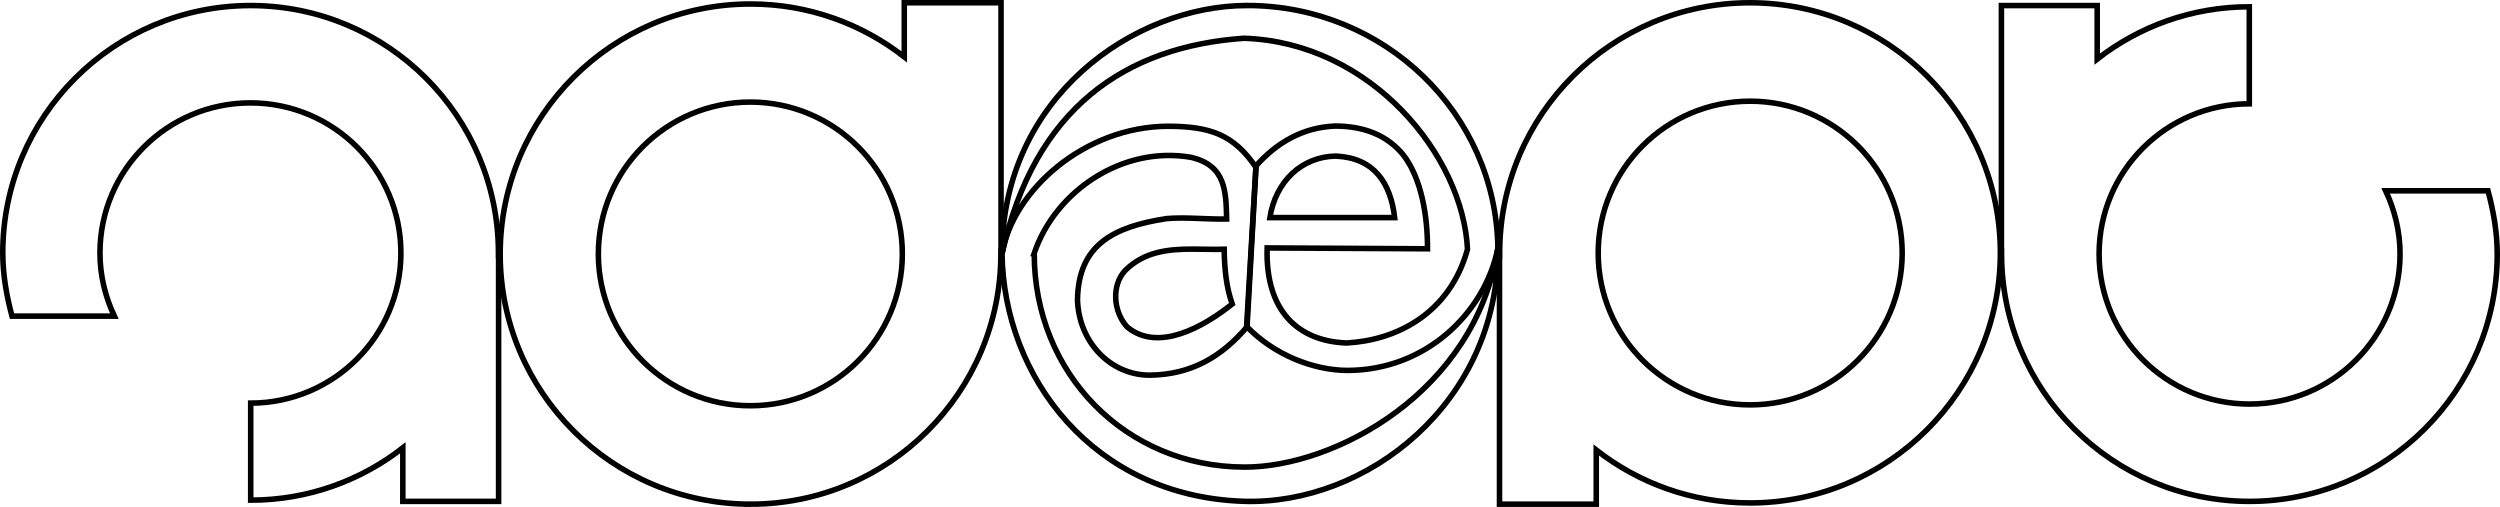 <?xml version="1.0" encoding="UTF-8" standalone="no"?>
<svg
   xmlns:dc="http://purl.org/dc/elements/1.1/"
   xmlns:cc="http://creativecommons.org/ns#"
   xmlns:rdf="http://www.w3.org/1999/02/22-rdf-syntax-ns#"
   xmlns:svg="http://www.w3.org/2000/svg"
   xmlns="http://www.w3.org/2000/svg"
   xmlns:sodipodi="http://sodipodi.sourceforge.net/DTD/sodipodi-0.dtd"
   xmlns:inkscape="http://www.inkscape.org/namespaces/inkscape"
   width="675.463"
   height="136.967"
   version="1.1"
   id="svg12"
   sodipodi:docname="ae_512x512_adaept_tpeada_mirror.svg"
   inkscape:version="0.92.3 (2405546, 2018-03-11)">
  <defs
     id="defs16" />
  <sodipodi:namedview
     pagecolor="#ffffff"
     bordercolor="#666666"
     borderopacity="1"
     objecttolerance="10"
     gridtolerance="10"
     guidetolerance="10"
     inkscape:pageopacity="0"
     inkscape:pageshadow="2"
     inkscape:window-width="1600"
     inkscape:window-height="837"
     id="namedview14"
     showgrid="false"
     inkscape:zoom="0.4609375"
     inkscape:cx="-1.0295424"
     inkscape:cy="136.717"
     inkscape:window-x="-8"
     inkscape:window-y="-8"
     inkscape:window-maximized="1"
     inkscape:current-layer="svg12" />
  <path
     id="at"
     d="M 67.707,1.502 C 30.728,1.502 0.75,31.418 0.75,68.318 c 0,5.948 1.03,11.61 2.492,17.099 h 27.646 c -2.427,-5.2 -3.88,-10.939 -3.88,-17.052 0,-22.406 18.201,-40.567 40.654,-40.567 22.454,0 40.653,18.161 40.653,40.567 0,22.382 -18.163,40.523 -40.584,40.561 v 26.208 c 15.506,0 29.754,-5.295 41.102,-14.13 v 14.46 h 25.88 V 69.07 h -0.048 v -0.752 c 0,-36.9 -29.979,-66.816 -66.957,-66.816 z"
     inkscape:connector-curvature="0"
     style="fill:none;stroke:#000000;stroke-width:1.5" />
  <path
     id="dp"
     d="m 202.78,136.217 c -37.353,0 -67.637,-30.253 -67.637,-67.568 0,-37.314 30.284,-67.567 67.637,-67.567 15.673,0 30.073,5.353 41.542,14.293 V 0.75 h 26.143 v 67.14 h -0.049 v 0.76 c 0,37.314 -30.284,67.567 -67.637,67.567 z m -0.049,-26.59 c 22.681,0 41.067,-18.368 41.067,-41.025 0,-22.657 -18.385,-41.025 -41.067,-41.025 -22.68,0 -41.067,18.368 -41.067,41.025 0,22.657 18.387,41.025 41.067,41.025 z"
     inkscape:connector-curvature="0"
     style="fill:none;stroke:#000000;stroke-width:1.5" />
  <g
     transform="translate(269.998,0.75)"
     id="g8"
     style="fill:none;stroke:#000000">
    <path
       d="m 45.633,33.358 h 10e-4 -10e-4 C 22.956,33.425 3.653,50.729 0.74,67.815 c 0.436,33.216 24.595,65.526 65.236,66.88 33.141,1.104 68.967,-26.54 68.749,-68.355 l -0.019,0.014 c -6.157,39.118 -44.371,59.185 -68.47,59.098 C 34.153,125.381 9.432,100.204 9.432,67.737 H 9.406 c 5.72,-16.995 24.07,-29.236 42.537,-25.953 9.222,2.25 9.294,9.095 9.484,16.643 -5.5,0.106 -11.177,-0.565 -16.253,-0.114 -14.325,2.204 -23.798,7.04 -24.052,21.934 0.362,11.5 8.89,20.227 19.262,20.37 11.677,-0.06 19.833,-5.19 26.55,-13.053 L 69.349,44.477 C 63.341,35.563 56.875,33.395 45.632,33.363 Z m 6.527,33.194 c 2.932,0 5.845,0.132 8.598,0.042 0.068,5.133 0.547,10.237 2.174,14.794 C 55.226,87.532 42.936,94.55 34.546,87.596 30.701,83.371 30.317,76.246 34.022,72.319 39.166,67.204 45.71,66.553 52.16,66.551 Z"
       id="path4"
       inkscape:connector-curvature="0"
       style="stroke-width:1.5" />
    <path
       d="M 66.948,0.74 C 36.344,0.755 0.745,25.62 0.741,67.815 9.46,28.267 34.282,11.807 66.11,9.586 c 34.437,1.142 59.184,31.806 60.389,57.011 -4.76,17.288 -19.11,24.634 -32.708,25.321 C 80.649,91.423 71.843,83.192 72.367,66.238 l 43.324,0.229 c 0.048,-8.787 -1.635,-19.042 -6.541,-25.37 -4.231,-5.173 -10.367,-7.79 -18.474,-7.79 -8.598,0.37 -15.605,4.36 -21.329,10.772 l -2.533,43.359 c 7.4,7.66 17.94,11.833 27.185,11.895 21.173,0 37.12,-15.446 40.708,-32.984 C 134.25,29.783 103.887,0.72 66.948,0.739 Z m 23.978,40.682 c 10.48,0.492 14.802,7.384 15.891,16.62 H 73.102 c 1.57,-9.82 8.643,-16.48 17.824,-16.62 z"
       id="path6"
       inkscape:connector-curvature="0"
       style="stroke-width:1.5" />
  </g>
  <path
     id="pd"
     d="m 472.828,0.75 c 37.352,0 67.637,30.253 67.637,67.567 0,37.314 -30.285,67.567 -67.638,67.567 -15.673,0 -30.073,-5.353 -41.542,-14.292 v 14.625 h -26.142 v -67.14 h 0.048 v -0.76 c 0,-37.314 30.284,-67.567 67.638,-67.567 z m 0.048,26.59 c -22.68,0 -41.067,18.367 -41.067,41.025 0,22.657 18.386,41.024 41.067,41.024 22.68,0 41.067,-18.367 41.067,-41.024 0,-22.658 -18.386,-41.025 -41.067,-41.025 z"
     inkscape:connector-curvature="0"
     style="fill:none;stroke:#000000;stroke-width:1.5" />
  <path
     id="ta"
     d="m 607.756,135.465 c 36.978,0 66.957,-29.916 66.957,-66.816 0,-5.949 -1.03,-11.61 -2.492,-17.1 h -27.646 c 2.427,5.2 3.88,10.94 3.88,17.053 0,22.406 -18.202,40.567 -40.655,40.567 -22.453,0 -40.652,-18.161 -40.652,-40.567 0,-22.382 18.163,-40.523 40.583,-40.562 V 1.833 c -15.505,0 -29.754,5.295 -41.101,14.13 V 1.503 h -25.88 v 66.393 h 0.048 v 0.753 c 0,36.9 29.978,66.816 66.956,66.816 z"
     inkscape:connector-curvature="0"
     style="fill:none;stroke:#000000;stroke-width:1.5" />
</svg>
